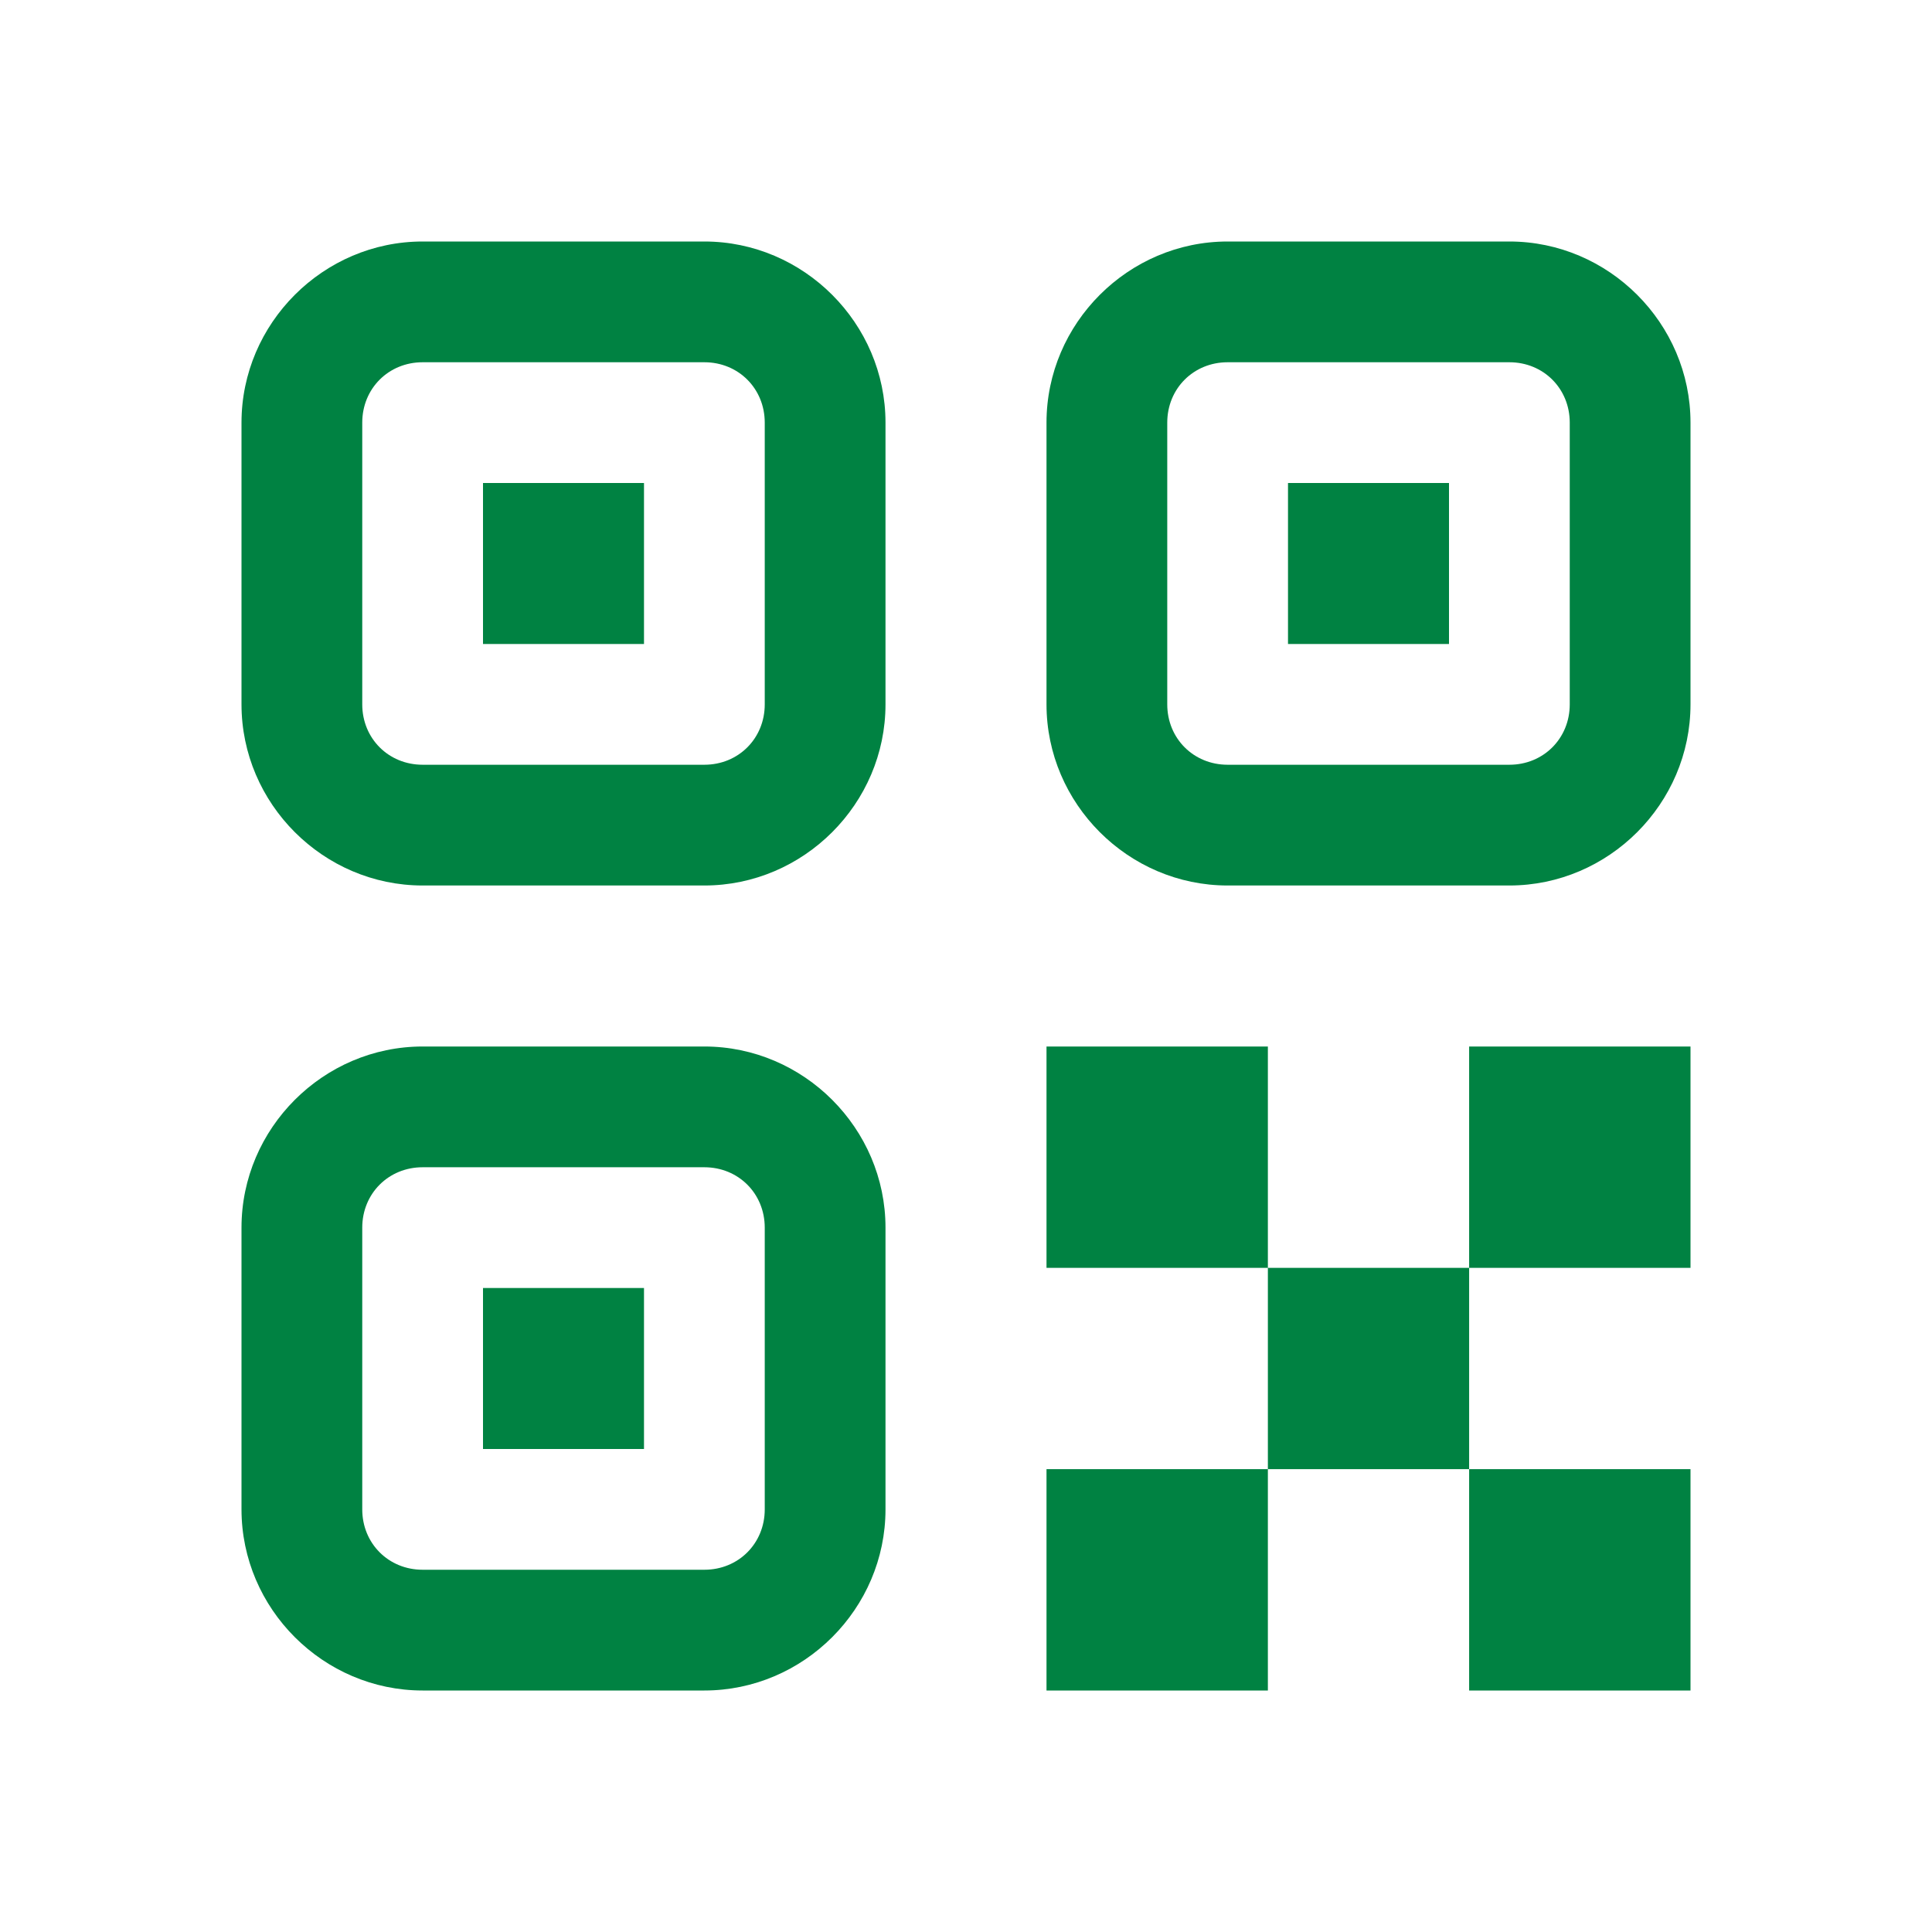 <svg version="1.1" xmlns="http://www.w3.org/2000/svg" xmlns:xlink="http://www.w3.org/1999/xlink" viewBox="0 0 172 172"
    height="68" width="68">
    <g fill="none" fill-rule="nonzero" stroke="none" stroke-width="1" stroke-linecap="butt" stroke-linejoin="miter"
        stroke-miterlimit="10" stroke-dasharray="" stroke-dashoffset="0" font-family="none" font-weight="none"
        font-size="none" text-anchor="none" style="mix-blend-mode: normal">
        <path d="M0,172v-172h172v172z" fill="none"></path>
        <g fill="#008242">
            <path
                d="M37.625,21.5c-8.842,0 -16.125,7.283 -16.125,16.125v25.083c0,8.842 7.283,16.125 16.125,16.125h25.083c8.842,0 16.125,-7.283 16.125,-16.125v-25.083c0,-8.842 -7.283,-16.125 -16.125,-16.125zM109.292,21.5c-8.842,0 -16.125,7.283 -16.125,16.125v25.083c0,8.842 7.283,16.125 16.125,16.125h25.083c8.842,0 16.125,-7.283 16.125,-16.125v-25.083c0,-8.842 -7.283,-16.125 -16.125,-16.125zM37.625,32.25h25.083c3.033,0 5.375,2.342 5.375,5.375v25.083c0,3.033 -2.342,5.375 -5.375,5.375h-25.083c-3.033,0 -5.375,-2.342 -5.375,-5.375v-25.083c0,-3.033 2.342,-5.375 5.375,-5.375zM109.292,32.25h25.083c3.033,0 5.375,2.342 5.375,5.375v25.083c0,3.033 -2.342,5.375 -5.375,5.375h-25.083c-3.033,0 -5.375,-2.342 -5.375,-5.375v-25.083c0,-3.033 2.342,-5.375 5.375,-5.375zM43,43v14.333h14.333v-14.333zM114.667,43v14.333h14.333v-14.333zM37.625,93.167c-8.842,0 -16.125,7.283 -16.125,16.125v25.083c0,8.842 7.283,16.125 16.125,16.125h25.083c8.842,0 16.125,-7.283 16.125,-16.125v-25.083c0,-8.842 -7.283,-16.125 -16.125,-16.125zM93.167,93.167v19.708h19.708v-19.708zM112.875,112.875v17.917h17.917v-17.917zM130.792,112.875h19.708v-19.708h-19.708zM130.792,130.792v19.708h19.708v-19.708zM112.875,130.792h-19.708v19.708h19.708zM37.625,103.917h25.083c3.033,0 5.375,2.342 5.375,5.375v25.083c0,3.033 -2.342,5.375 -5.375,5.375h-25.083c-3.033,0 -5.375,-2.342 -5.375,-5.375v-25.083c0,-3.033 2.342,-5.375 5.375,-5.375zM43,114.667v14.333h14.333v-14.333z">
            </path>
        </g>
    </g>
</svg>